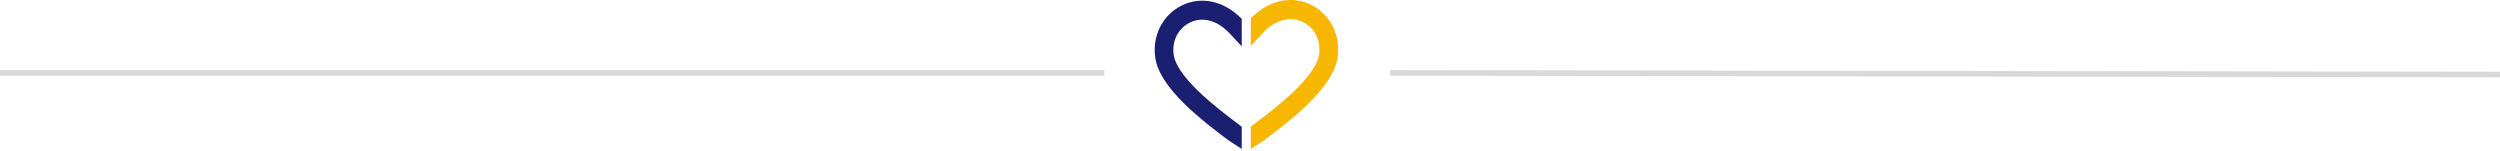 <svg xmlns="http://www.w3.org/2000/svg" width="446" height="27" viewBox="0 0 446 27">
    <g fill="none" fill-rule="evenodd">
        <g>
            <g>
                <path stroke="#D8D8D8" d="M0 13L197 13M248 13L446 13.306" transform="translate(-77 -677) translate(77 677)"/>
                <g>
                    <path fill="#F7B600" d="M31.694 4.572c-.856-1.62-2.162-2.9-3.777-3.702C26.229.032 24.35-.207 22.483.18c-1.769.368-3.498 1.318-5 2.747l-.337.322v4.93l2.222-2.367c2.165-2.306 4.815-3.009 7.087-1.88 2.094 1.04 3.224 3.3 2.878 5.76-.243 1.727-1.731 3.925-4.423 6.531-2.347 2.273-5.057 4.318-6.85 5.67l-.41.31-.063.049-.44.347v3.966l1.63-1.056.28-.178.024-.016c.2-.125.356-.225.557-.376l.407-.308c1.884-1.421 4.731-3.57 7.247-6.025 3.245-3.167 4.993-5.924 5.345-8.43.278-1.974-.048-3.912-.943-5.604" transform="translate(-77 -677) translate(77 677) translate(206)"/>
                    <g>
                        <path d="M0 0.123L15.527 0.123 15.527 26.565 0 26.565z" transform="translate(-77 -677) translate(77 677) translate(206)"/>
                        <path fill="#1A1F72" d="M6.254 4.036c2.264-1.123 4.903-.423 7.06 1.872l2.213 2.356V3.356l-.336-.32C13.695 1.614 11.973.669 10.21.303 8.35-.083 6.478.154 4.797.99c-1.608.798-2.91 2.072-3.763 3.684-.89 1.685-1.216 3.613-.94 5.578.352 2.495 2.093 5.24 5.325 8.392 2.506 2.444 5.343 4.582 7.22 5.997l.405.306c.2.151.356.25.554.375l.025.015.278.178 1.625 1.051v-3.948l-.44-.345c-.012-.011-.031-.027-.061-.049l-.409-.308c-1.786-1.347-4.486-3.382-6.824-5.644-2.681-2.595-4.164-4.782-4.406-6.501-.344-2.448.781-4.699 2.867-5.734" transform="translate(-77 -677) translate(77 677) translate(206)"/>
                    </g>
                </g>
            </g>
        </g>
    </g>
</svg>
